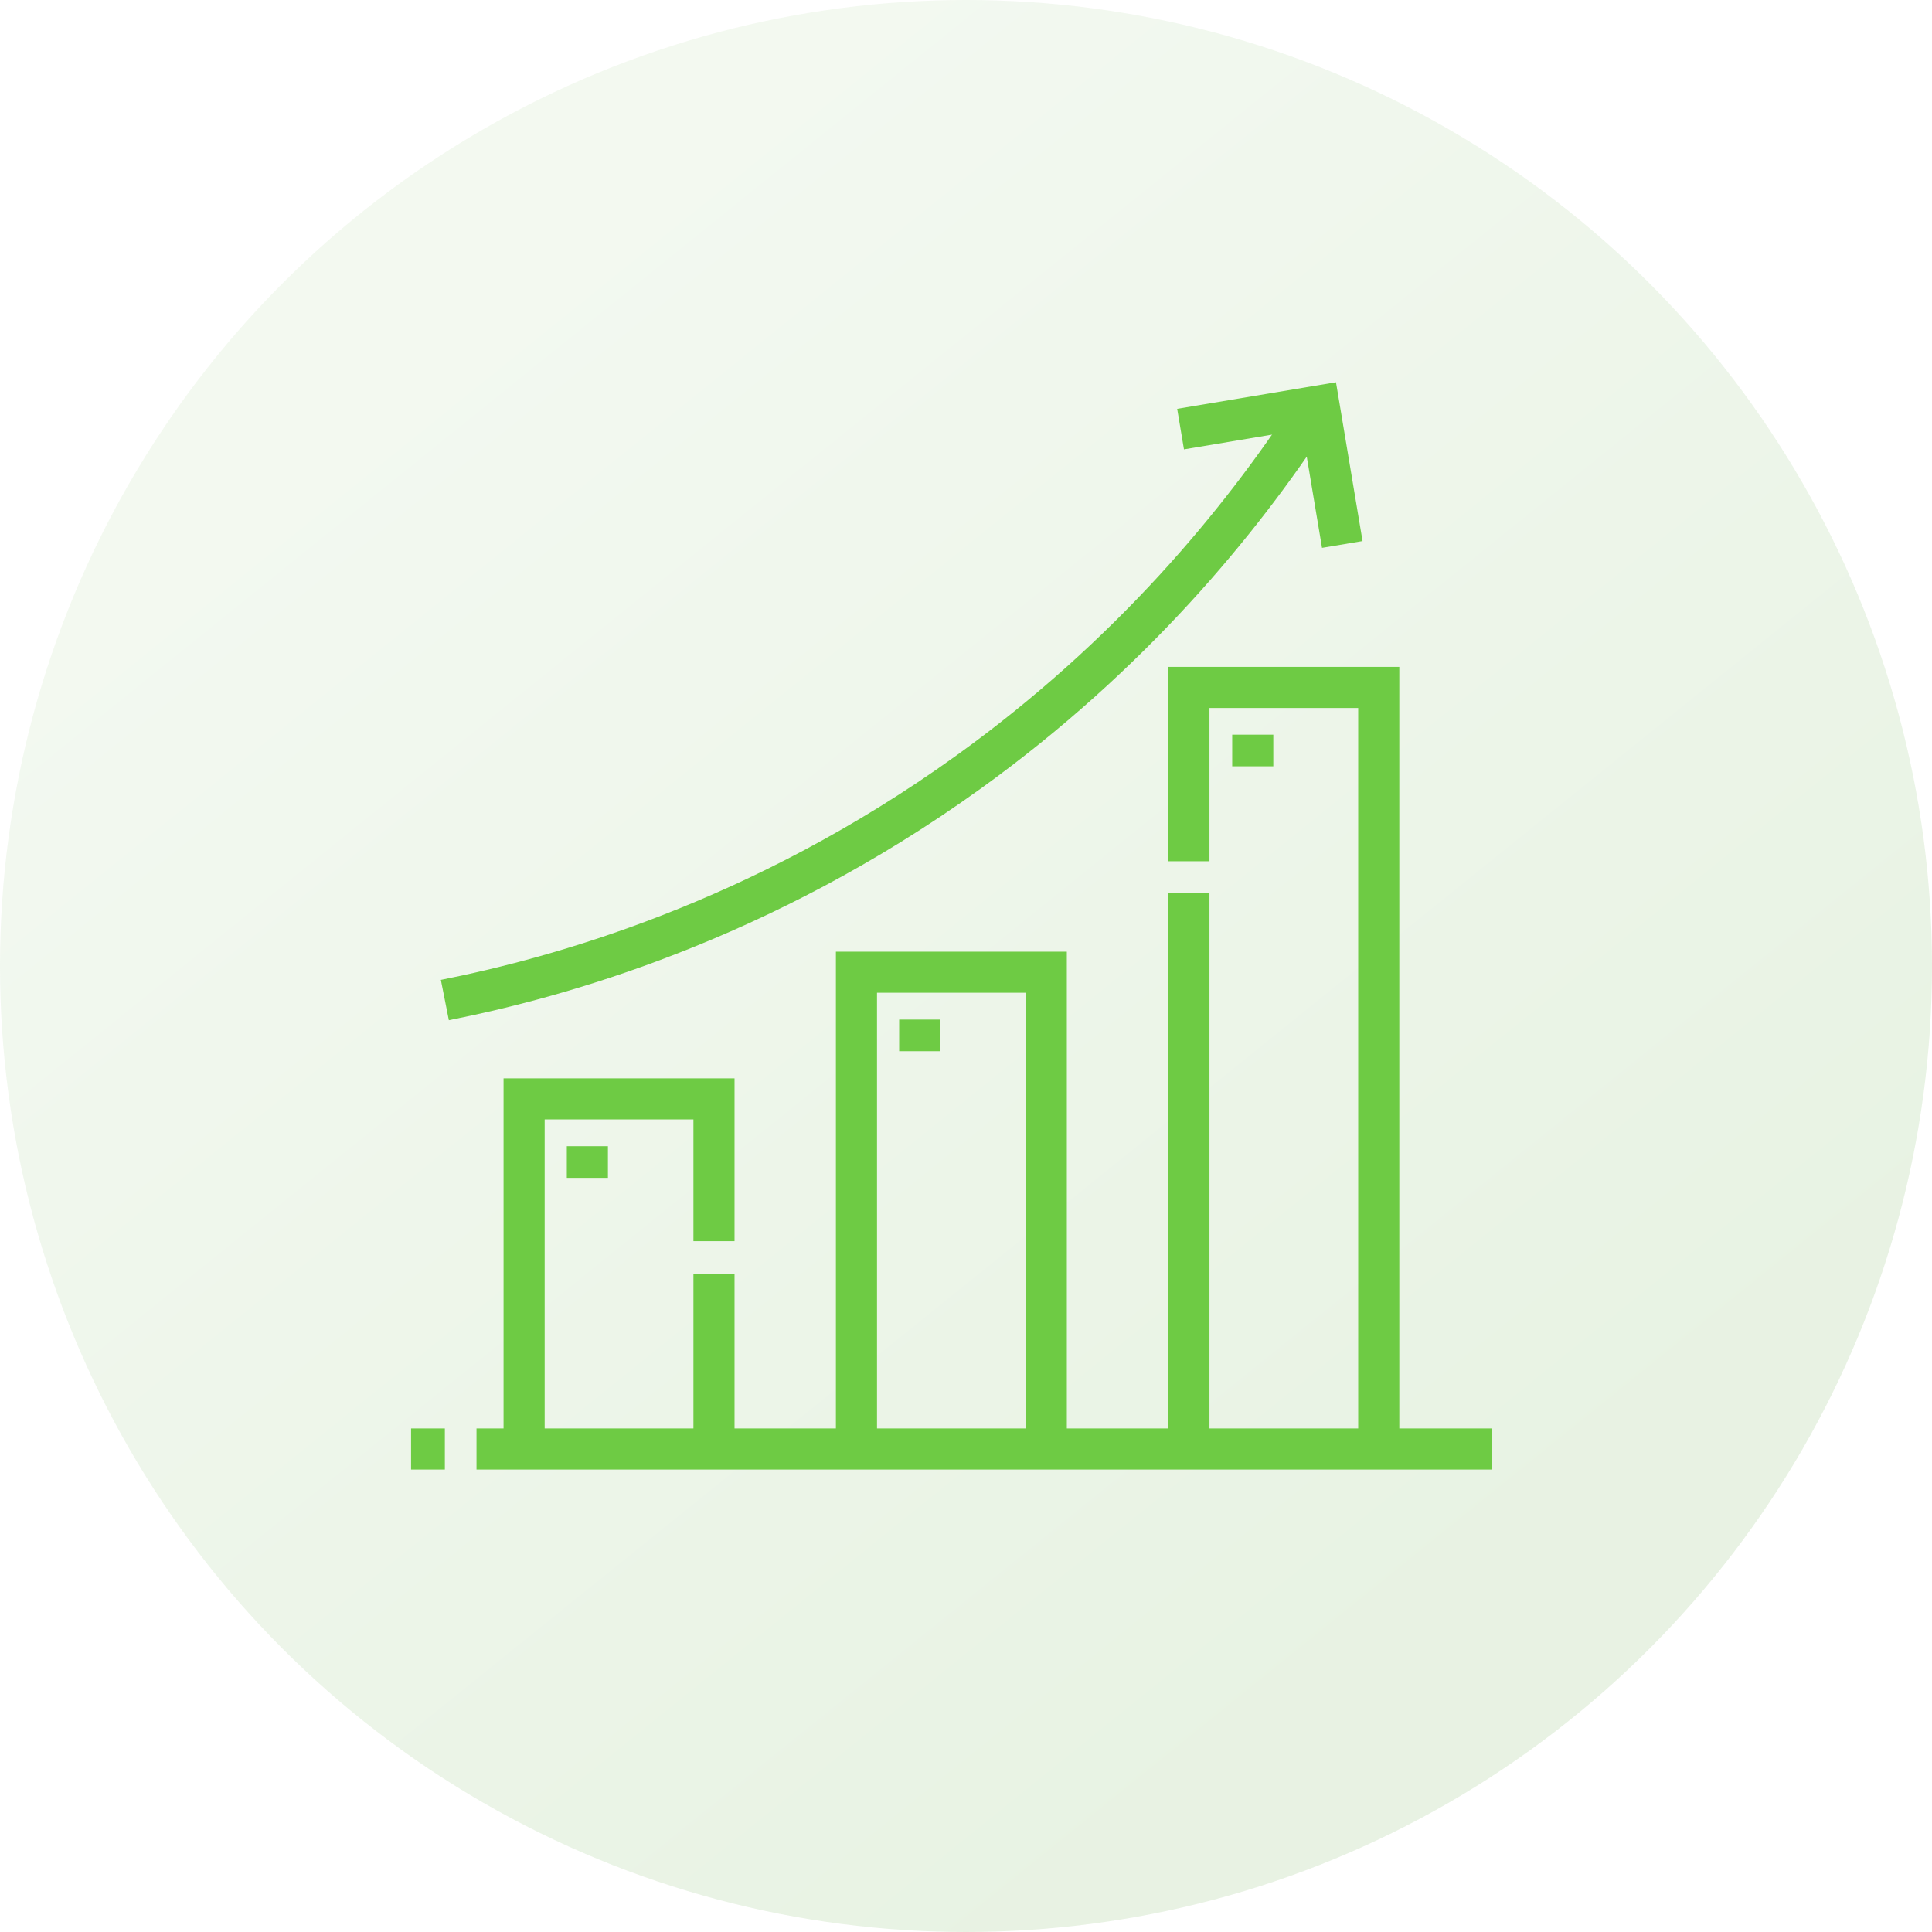 <svg width="47" height="47" viewBox="0 0 47 47" fill="none" xmlns="http://www.w3.org/2000/svg">
<circle cx="23.5" cy="23.5" r="23.5" fill="url(#paint0_linear_900_5616)" fill-opacity="0.31"/>
<path d="M10 35.25L10.822 35.25M11.592 35.25L36.288 35.25M28.923 21.723L28.923 35.25M33.541 35.25L33.541 16.723L28.923 16.723L28.923 20.952M25.453 35.25L25.453 23.651L20.835 23.651L20.835 35.25M17.369 30.194L17.369 26.733L12.75 26.733L12.75 35.25M17.369 35.25L17.369 30.991M10.822 24.328C13.54 23.789 18.471 22.447 23.562 18.782C27.513 15.937 30.174 12.691 31.904 10.045" stroke="#6ECB44" stroke-miterlimit="10"/>
<path d="M28.72 10.439L32.09 9.875L32.654 13.245M14.289 27.884L14.289 28.654M22.374 24.803L22.374 25.573M30.476 17.872L30.476 18.642" stroke="#6ECB44" stroke-miterlimit="10"/>
<defs>
<linearGradient id="paint0_linear_900_5616" x1="9.792" y1="8.812" x2="34.271" y2="39.167" gradientUnits="userSpaceOnUse">
<stop stop-color="#D8EBD0"/>
<stop offset="1" stop-color="#B4D6A5"/>
</linearGradient>
</defs>
</svg>
